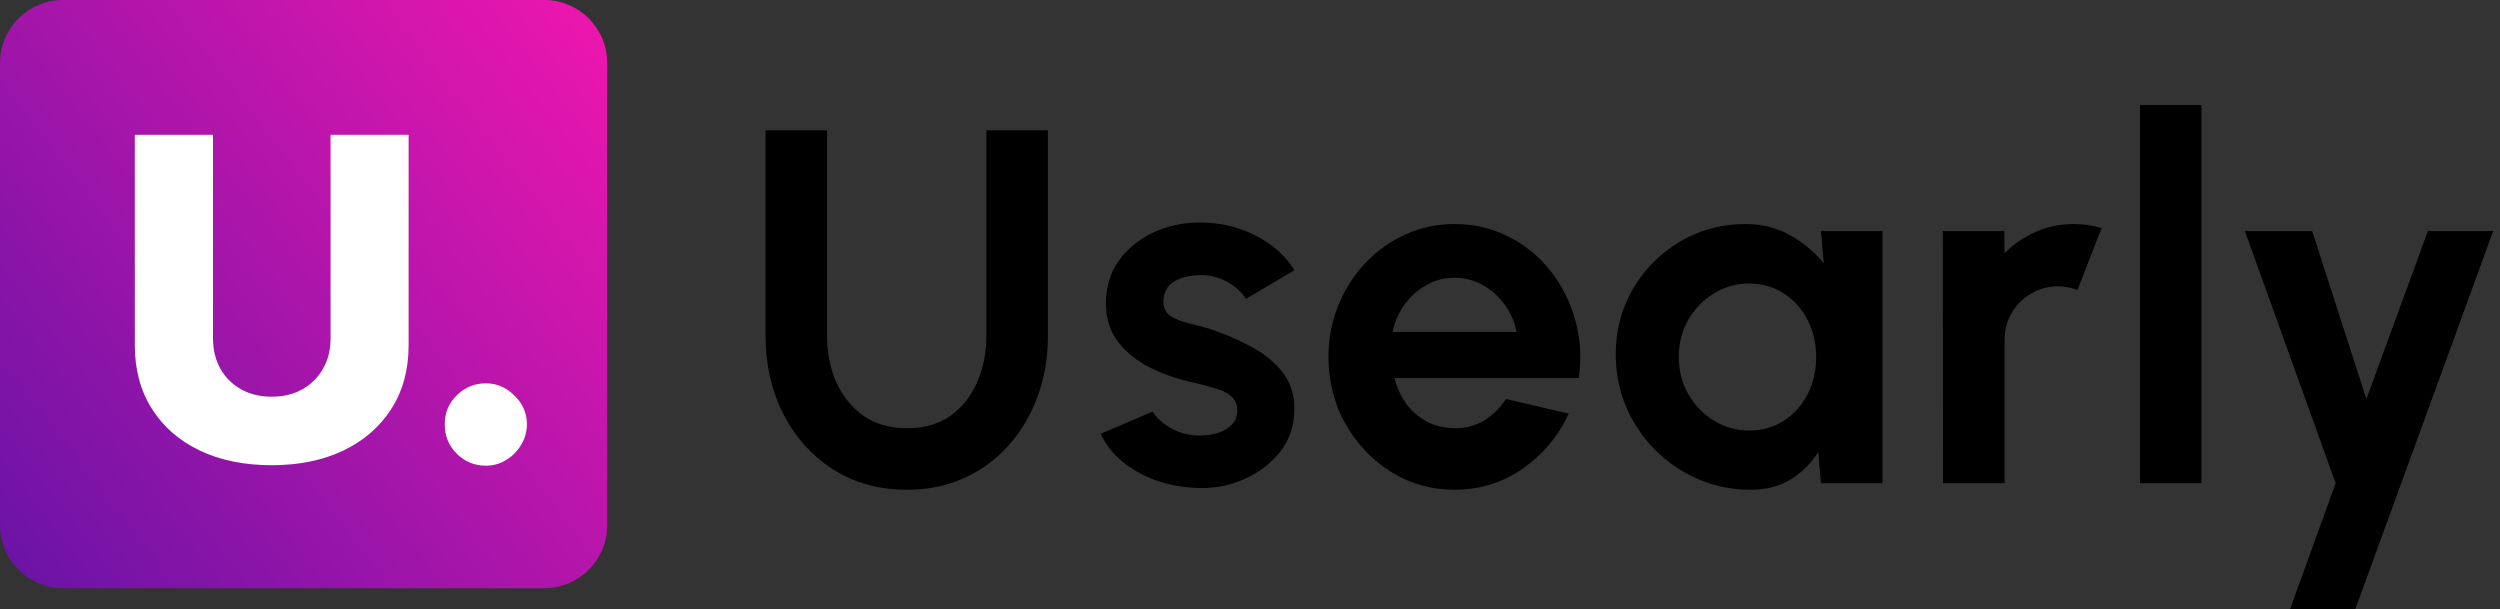 <svg width="119" height="29" viewBox="0 0 119 29" fill="none" xmlns="http://www.w3.org/2000/svg">
<rect x="0" y="0" width="119" height="29" fill="#333333" stroke="none"/>
<path d="M43.172 23.312C41.828 23.312 40.648 22.984 39.632 22.328C38.624 21.672 37.84 20.792 37.28 19.688C36.72 18.576 36.44 17.344 36.44 15.992V6.2H39.368V15.992C39.368 16.792 39.516 17.528 39.812 18.2C40.116 18.864 40.548 19.396 41.108 19.796C41.676 20.188 42.364 20.384 43.172 20.384C43.988 20.384 44.676 20.188 45.236 19.796C45.796 19.396 46.22 18.864 46.508 18.2C46.804 17.528 46.952 16.792 46.952 15.992V6.2H49.88V15.992C49.88 17.008 49.72 17.96 49.4 18.848C49.08 19.728 48.624 20.504 48.032 21.176C47.44 21.848 46.732 22.372 45.908 22.748C45.092 23.124 44.18 23.312 43.172 23.312ZM56.772 23.216C56.148 23.176 55.544 23.052 54.96 22.844C54.384 22.628 53.872 22.336 53.424 21.968C52.976 21.6 52.632 21.16 52.392 20.648L54.864 19.592C54.96 19.752 55.116 19.924 55.332 20.108C55.548 20.284 55.804 20.432 56.1 20.552C56.404 20.672 56.736 20.732 57.096 20.732C57.4 20.732 57.688 20.692 57.96 20.612C58.24 20.524 58.464 20.392 58.632 20.216C58.808 20.04 58.896 19.812 58.896 19.532C58.896 19.236 58.792 19.008 58.584 18.848C58.384 18.68 58.128 18.556 57.816 18.476C57.512 18.388 57.216 18.308 56.928 18.236C56.168 18.084 55.46 17.848 54.804 17.528C54.156 17.208 53.632 16.796 53.232 16.292C52.84 15.78 52.644 15.164 52.644 14.444C52.644 13.652 52.852 12.968 53.268 12.392C53.692 11.816 54.24 11.372 54.912 11.06C55.592 10.748 56.324 10.592 57.108 10.592C58.06 10.592 58.932 10.792 59.724 11.192C60.524 11.584 61.156 12.14 61.62 12.86L59.304 14.228C59.192 14.036 59.036 13.86 58.836 13.7C58.636 13.532 58.408 13.396 58.152 13.292C57.896 13.18 57.628 13.116 57.348 13.1C56.988 13.084 56.66 13.116 56.364 13.196C56.068 13.276 55.828 13.412 55.644 13.604C55.468 13.796 55.38 14.052 55.38 14.372C55.38 14.676 55.5 14.904 55.74 15.056C55.98 15.2 56.268 15.312 56.604 15.392C56.948 15.472 57.276 15.56 57.588 15.656C58.292 15.888 58.952 16.172 59.568 16.508C60.192 16.844 60.692 17.256 61.068 17.744C61.444 18.232 61.624 18.816 61.608 19.496C61.608 20.272 61.376 20.952 60.912 21.536C60.448 22.112 59.848 22.552 59.112 22.856C58.384 23.16 57.604 23.28 56.772 23.216ZM69.235 23.312C68.131 23.312 67.123 23.028 66.211 22.46C65.307 21.892 64.583 21.128 64.039 20.168C63.503 19.208 63.235 18.148 63.235 16.988C63.235 16.116 63.391 15.3 63.703 14.54C64.015 13.772 64.443 13.1 64.987 12.524C65.539 11.94 66.179 11.484 66.907 11.156C67.635 10.828 68.411 10.664 69.235 10.664C70.171 10.664 71.027 10.864 71.803 11.264C72.587 11.656 73.251 12.196 73.795 12.884C74.339 13.572 74.735 14.356 74.983 15.236C75.231 16.116 75.287 17.036 75.151 17.996H66.379C66.491 18.444 66.675 18.848 66.931 19.208C67.187 19.56 67.511 19.844 67.903 20.06C68.295 20.268 68.739 20.376 69.235 20.384C69.747 20.392 70.211 20.272 70.627 20.024C71.051 19.768 71.403 19.424 71.683 18.992L74.671 19.688C74.183 20.752 73.455 21.624 72.487 22.304C71.519 22.976 70.435 23.312 69.235 23.312ZM66.283 15.8H72.187C72.099 15.32 71.911 14.888 71.623 14.504C71.343 14.112 70.995 13.8 70.579 13.568C70.163 13.336 69.715 13.22 69.235 13.22C68.755 13.22 68.311 13.336 67.903 13.568C67.495 13.792 67.147 14.1 66.859 14.492C66.579 14.876 66.387 15.312 66.283 15.8ZM86.678 11H89.606V23H86.678L86.546 21.512C86.218 22.048 85.782 22.484 85.238 22.82C84.702 23.148 84.066 23.312 83.33 23.312C82.442 23.312 81.61 23.144 80.834 22.808C80.058 22.472 79.374 22.008 78.782 21.416C78.198 20.824 77.738 20.14 77.402 19.364C77.074 18.588 76.91 17.756 76.91 16.868C76.91 16.012 77.066 15.208 77.378 14.456C77.698 13.704 78.142 13.044 78.71 12.476C79.278 11.908 79.934 11.464 80.678 11.144C81.422 10.824 82.222 10.664 83.078 10.664C83.87 10.664 84.578 10.84 85.202 11.192C85.834 11.544 86.37 11.992 86.81 12.536L86.678 11ZM83.258 20.492C83.882 20.492 84.434 20.336 84.914 20.024C85.394 19.712 85.77 19.292 86.042 18.764C86.314 18.228 86.45 17.64 86.45 17C86.45 16.352 86.314 15.764 86.042 15.236C85.77 14.7 85.39 14.276 84.902 13.964C84.422 13.652 83.874 13.496 83.258 13.496C82.642 13.496 82.078 13.656 81.566 13.976C81.062 14.288 80.658 14.708 80.354 15.236C80.058 15.764 79.91 16.352 79.91 17C79.91 17.648 80.062 18.236 80.366 18.764C80.67 19.292 81.074 19.712 81.578 20.024C82.09 20.336 82.65 20.492 83.258 20.492ZM92.489 23L92.477 11H95.405L95.417 12.068C95.825 11.636 96.313 11.296 96.881 11.048C97.449 10.792 98.061 10.664 98.717 10.664C99.157 10.664 99.597 10.728 100.037 10.856L98.885 13.808C98.581 13.688 98.277 13.628 97.973 13.628C97.501 13.628 97.069 13.744 96.677 13.976C96.293 14.2 95.985 14.508 95.753 14.9C95.529 15.284 95.417 15.712 95.417 16.184V23H92.489ZM101.863 23V5H104.791V23H101.863ZM115.568 11H118.676L112.112 29H109.004L111.176 23L106.856 11H110.06L112.64 18.992L115.568 11Z" fill="black"/>
<path d="M25.903 0H3C1.343 0 0 1.343 0 3V25C0 26.657 1.343 28 3 28H25.903C27.56 28 28.903 26.657 28.903 25V3C28.903 1.343 27.56 0 25.903 0Z" fill="url(#paint0_linear_811_998)"/>
<path d="M15.735 6.417H19.45V16.434C19.45 17.591 19.177 18.6 18.63 19.459C18.084 20.314 17.322 20.976 16.344 21.446C15.366 21.911 14.231 22.144 12.937 22.144C11.628 22.144 10.485 21.911 9.508 21.446C8.53 20.976 7.77 20.314 7.229 19.459C6.687 18.6 6.417 17.591 6.417 16.434V6.417H10.139V16.108C10.139 16.644 10.255 17.121 10.485 17.541C10.721 17.961 11.049 18.289 11.47 18.527C11.892 18.764 12.38 18.883 12.937 18.883C13.494 18.883 13.98 18.764 14.396 18.527C14.817 18.289 15.146 17.961 15.381 17.541C15.617 17.121 15.735 16.644 15.735 16.108V6.417Z" fill="white"/>
<path d="M23.128 22.167C22.586 22.167 22.122 21.974 21.736 21.59C21.355 21.206 21.167 20.741 21.172 20.195C21.167 19.659 21.355 19.202 21.736 18.823C22.122 18.438 22.586 18.246 23.128 18.246C23.639 18.246 24.09 18.438 24.481 18.823C24.878 19.202 25.078 19.659 25.083 20.195C25.078 20.559 24.983 20.89 24.797 21.188C24.617 21.487 24.379 21.724 24.083 21.901C23.792 22.078 23.474 22.167 23.128 22.167Z" fill="white"/>
<defs>
<linearGradient id="paint0_linear_811_998" x1="-5.027" y1="28" x2="32.833" y2="-1.152" gradientUnits="userSpaceOnUse">
<stop stop-color="#5A13A5"/>
<stop offset="1" stop-color="#FC17AF"/>
</linearGradient>
</defs>
</svg>
